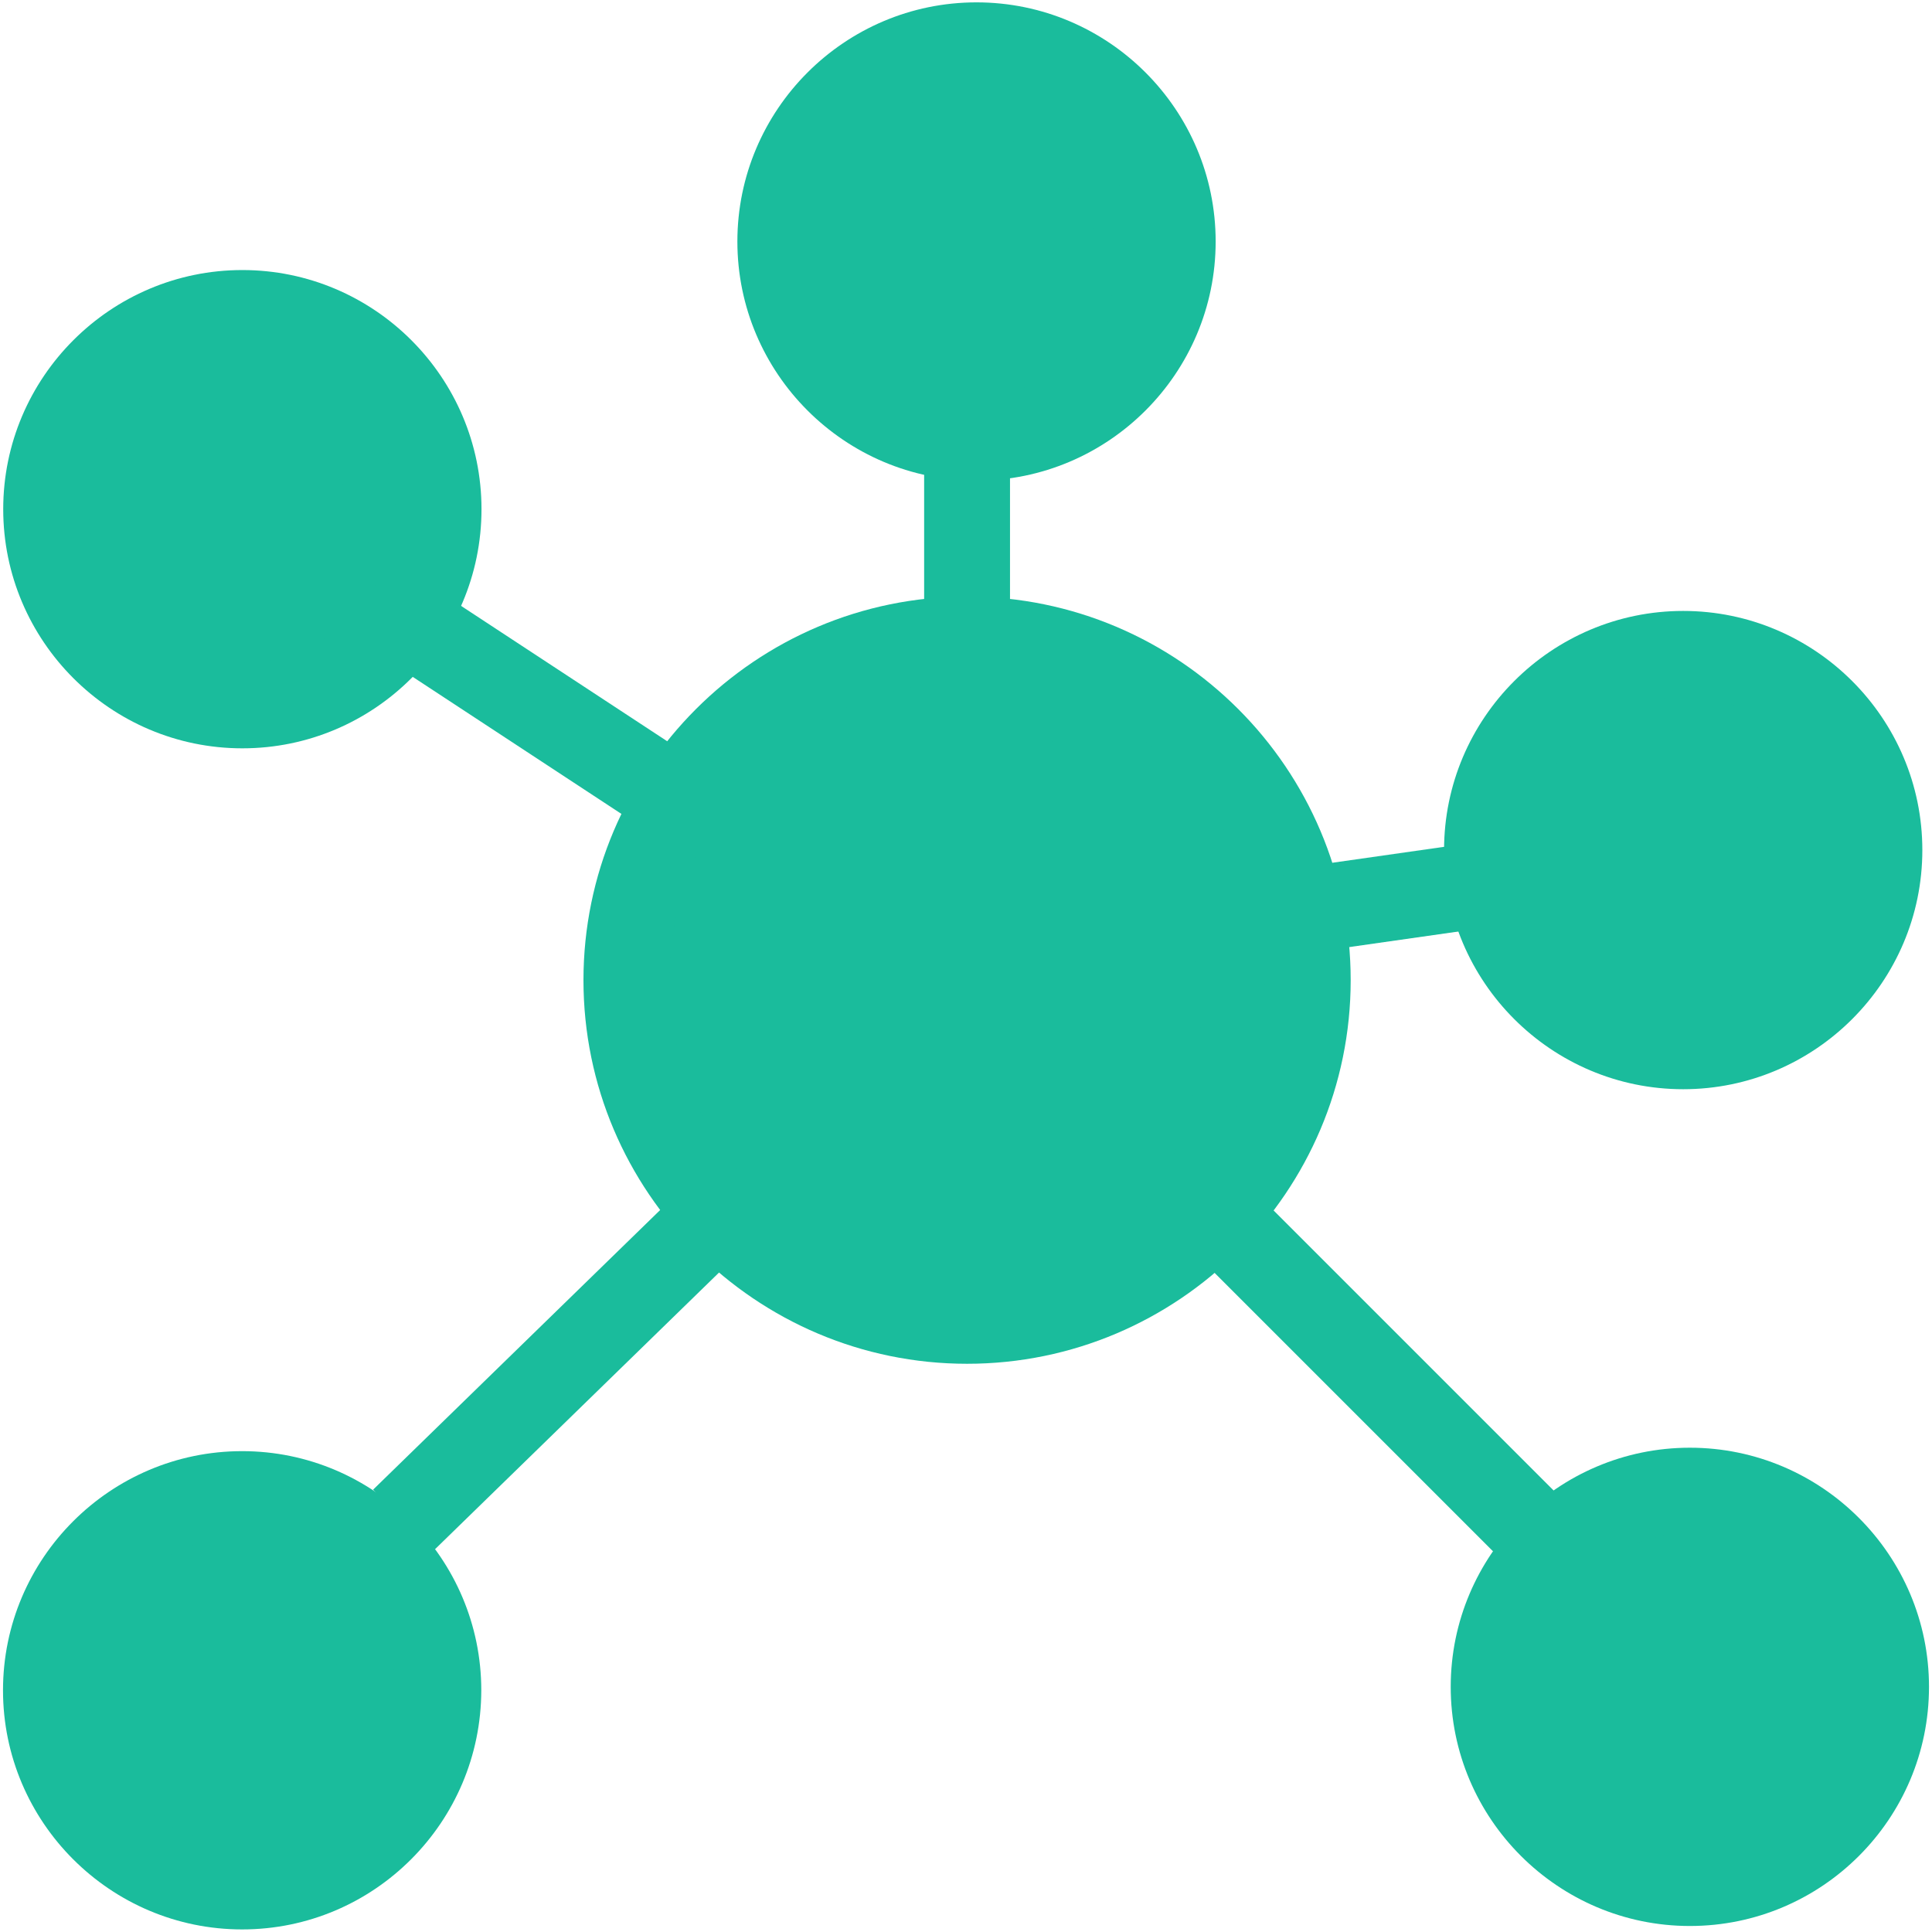 <?xml version="1.0" standalone="no"?><!DOCTYPE svg PUBLIC "-//W3C//DTD SVG 1.1//EN" "http://www.w3.org/Graphics/SVG/1.1/DTD/svg11.dtd"><svg t="1723684743082" class="icon" viewBox="0 0 1024 1024" version="1.1" xmlns="http://www.w3.org/2000/svg" p-id="5250" xmlns:xlink="http://www.w3.org/1999/xlink" width="200" height="200"><path d="M128.455 269.881m-103.993 0a103.993 103.993 0 1 0 207.986 0 103.993 103.993 0 1 0-207.986 0Z" fill="#1abc9c" p-id="5251"></path><path d="M128.455 166.002c-43.008 0-79.986 26.169-95.801 63.488 17.294-12.743 38.571-20.252 61.668-20.252 57.458 0 103.993 46.535 103.993 103.993 0 14.336-2.958 27.989-8.192 40.505 25.714-18.887 42.325-49.38 42.325-83.74 0-57.458-46.535-103.993-103.993-103.993z" fill="#1abc9c" p-id="5252"></path><path d="M128.455 396.629c-69.86 0-126.748-56.889-126.748-126.748 0-69.86 56.889-126.748 126.748-126.748s126.748 56.889 126.748 126.748c0 69.973-56.889 126.748-126.748 126.748z m0-207.872c-44.828 0-81.237 36.409-81.237 81.237 0 44.828 36.409 81.237 81.237 81.237s81.237-36.409 81.237-81.237c0-44.828-36.409-81.237-81.237-81.237z" fill="#1abc9c" p-id="5253"></path><path d="M128.341 896m-103.993 0a103.993 103.993 0 1 0 207.986 0 103.993 103.993 0 1 0-207.986 0Z" fill="#1abc9c" p-id="5254"></path><path d="M129.479 780.629c-41.074 0-76.572 23.893-93.525 58.482 14.905-8.192 31.972-12.971 50.29-12.971 57.458 0 103.993 46.535 103.993 103.993 0 16.27-3.755 31.744-10.468 45.511 31.972-17.749 53.703-51.883 53.703-91.022-0.114-57.458-46.649-103.993-103.993-103.993z" fill="#1abc9c" p-id="5255"></path><path d="M128.341 1022.635c-69.86 0-126.748-56.889-126.748-126.748 0-69.86 56.889-126.748 126.748-126.748s126.748 56.889 126.748 126.748c-0.114 69.973-56.889 126.748-126.748 126.748z m0-207.872c-44.828 0-81.237 36.409-81.237 81.237s36.409 81.237 81.237 81.237 81.237-36.409 81.237-81.237-36.523-81.237-81.237-81.237z" fill="#1abc9c" p-id="5256"></path><path d="M895.659 894.18m-103.993 0a103.993 103.993 0 1 0 207.986 0 103.993 103.993 0 1 0-207.986 0Z" fill="#1abc9c" p-id="5257"></path><path d="M895.659 790.187c-37.433 0-70.315 19.797-88.633 49.493 15.815-9.785 34.475-15.36 54.5-15.36 57.458 0 103.993 46.535 103.993 103.993 0 19.911-5.575 38.571-15.36 54.5 29.696-18.318 49.493-51.086 49.493-88.633 0-57.458-46.535-103.993-103.993-103.993z" fill="#1abc9c" p-id="5258"></path><path d="M895.659 1020.814c-69.86 0-126.748-56.889-126.748-126.748 0-69.86 56.889-126.748 126.748-126.748s126.748 56.889 126.748 126.748c0 69.973-56.775 126.748-126.748 126.748z m0-207.872c-44.828 0-81.237 36.409-81.237 81.237s36.409 81.237 81.237 81.237 81.237-36.409 81.237-81.237-36.409-81.237-81.237-81.237z" fill="#1abc9c" p-id="5259"></path><path d="M892.132 450.56m-103.993 0a103.993 103.993 0 1 0 207.986 0 103.993 103.993 0 1 0-207.986 0Z" fill="#1abc9c" p-id="5260"></path><path d="M881.892 385.934c55.182 15.929 87.04 73.5 71.111 128.683-2.276 7.851-5.348 15.246-9.216 22.187 20.366-13.084 36.181-33.337 43.349-58.482 15.929-55.182-15.929-112.754-71.111-128.683-47.332-13.653-96.37 7.851-119.467 48.924 24.462-15.815 55.182-21.276 85.333-12.629z" fill="#1abc9c" p-id="5261"></path><path d="M892.132 577.308c-69.86 0-126.748-56.889-126.748-126.748 0-69.86 56.889-126.748 126.748-126.748 69.86 0 126.748 56.889 126.748 126.748 0 69.86-56.889 126.748-126.748 126.748z m0-207.986c-44.828 0-81.237 36.409-81.237 81.237 0 44.828 36.409 81.237 81.237 81.237s81.237-36.409 81.237-81.237c0-44.828-36.409-81.237-81.237-81.237z" fill="#1abc9c" p-id="5262"></path><path d="M517.575 128m-103.993 0a103.993 103.993 0 1 0 207.986 0 103.993 103.993 0 1 0-207.986 0Z" fill="#1abc9c" p-id="5263"></path><path d="M517.575 24.121c-40.732 0-75.89 23.324-92.956 57.458 17.18-12.516 38.229-19.911 61.099-19.911 57.458 0 103.993 46.535 103.993 103.993 0 16.725-3.982 32.54-11.036 46.535C604.615 193.308 621.568 162.702 621.568 128.114c0-57.458-46.649-103.993-103.993-103.993z" fill="#1abc9c" p-id="5264"></path><path d="M517.575 254.748c-69.86 0-126.748-56.889-126.748-126.748 0-69.86 56.889-126.748 126.748-126.748 69.86 0 126.748 56.889 126.748 126.748 0 69.86-56.889 126.748-126.748 126.748z m0-207.872c-44.828 0-81.237 36.409-81.237 81.237 0 44.828 36.409 81.237 81.237 81.237s81.237-36.409 81.237-81.237c0-44.828-36.523-81.237-81.237-81.237z" fill="#1abc9c" p-id="5265"></path><path d="M512.569 519.509m-180.565 0a180.565 180.565 0 1 0 361.131 0 180.565 180.565 0 1 0-361.131 0Z" fill="#1abc9c" p-id="5266"></path><path d="M512.569 519.509m-180.565 0a180.565 180.565 0 1 0 361.131 0 180.565 180.565 0 1 0-361.131 0Z" fill="#1abc9c" p-id="5267"></path><path d="M512.569 338.83c-34.702 0-67.015 9.785-94.549 26.738 12.174-2.617 24.69-3.982 37.66-3.982 99.783 0 180.565 80.896 180.565 180.565 0 65.081-34.475 122.084-86.016 153.941 81.692-17.294 142.905-89.771 142.905-176.697 0-99.669-80.896-180.565-180.565-180.565z" fill="#1abc9c" p-id="5268"></path><path d="M512.569 722.83c-112.071 0-203.321-91.25-203.321-203.321S400.498 316.188 512.569 316.188c112.185 0 203.321 91.25 203.321 203.321S624.64 722.83 512.569 722.83z m0-361.244c-87.04 0-157.81 70.77-157.81 157.81 0 87.04 70.77 157.81 157.81 157.81S670.379 606.436 670.379 519.396c0-86.926-70.77-157.81-157.81-157.81z" fill="#1abc9c" p-id="5269"></path><path d="M208.668 324.949l161.451 106.041" fill="#1abc9c" p-id="5270"></path><path d="M221.23 305.935l161.492 106.044-24.981 38.043-161.492-106.044z" fill="#1abc9c" p-id="5271"></path><path d="M682.78 483.556l105.472-15.019" fill="#1abc9c" p-id="5272"></path><path d="M785.062 446.027l6.426 45.056-105.431 15.038-6.426-45.056z" fill="#1abc9c" p-id="5273"></path><path d="M512.569 324.949V216.292" fill="#1abc9c" p-id="5274"></path><path d="M489.813 216.292h45.511v108.658h-45.511z" fill="#1abc9c" p-id="5275"></path><path d="M370.119 653.426L213.561 806.002" fill="#1abc9c" p-id="5276"></path><path d="M354.307 637.04l31.758 32.6-156.56 152.516-31.758-32.6z" fill="#1abc9c" p-id="5277"></path><path d="M656.384 655.132l182.158 182.044" fill="#1abc9c" p-id="5278"></path><path d="M672.421 638.953l182.143 182.145-32.181 32.181-182.143-182.145z" fill="#1abc9c" p-id="5279"></path></svg>